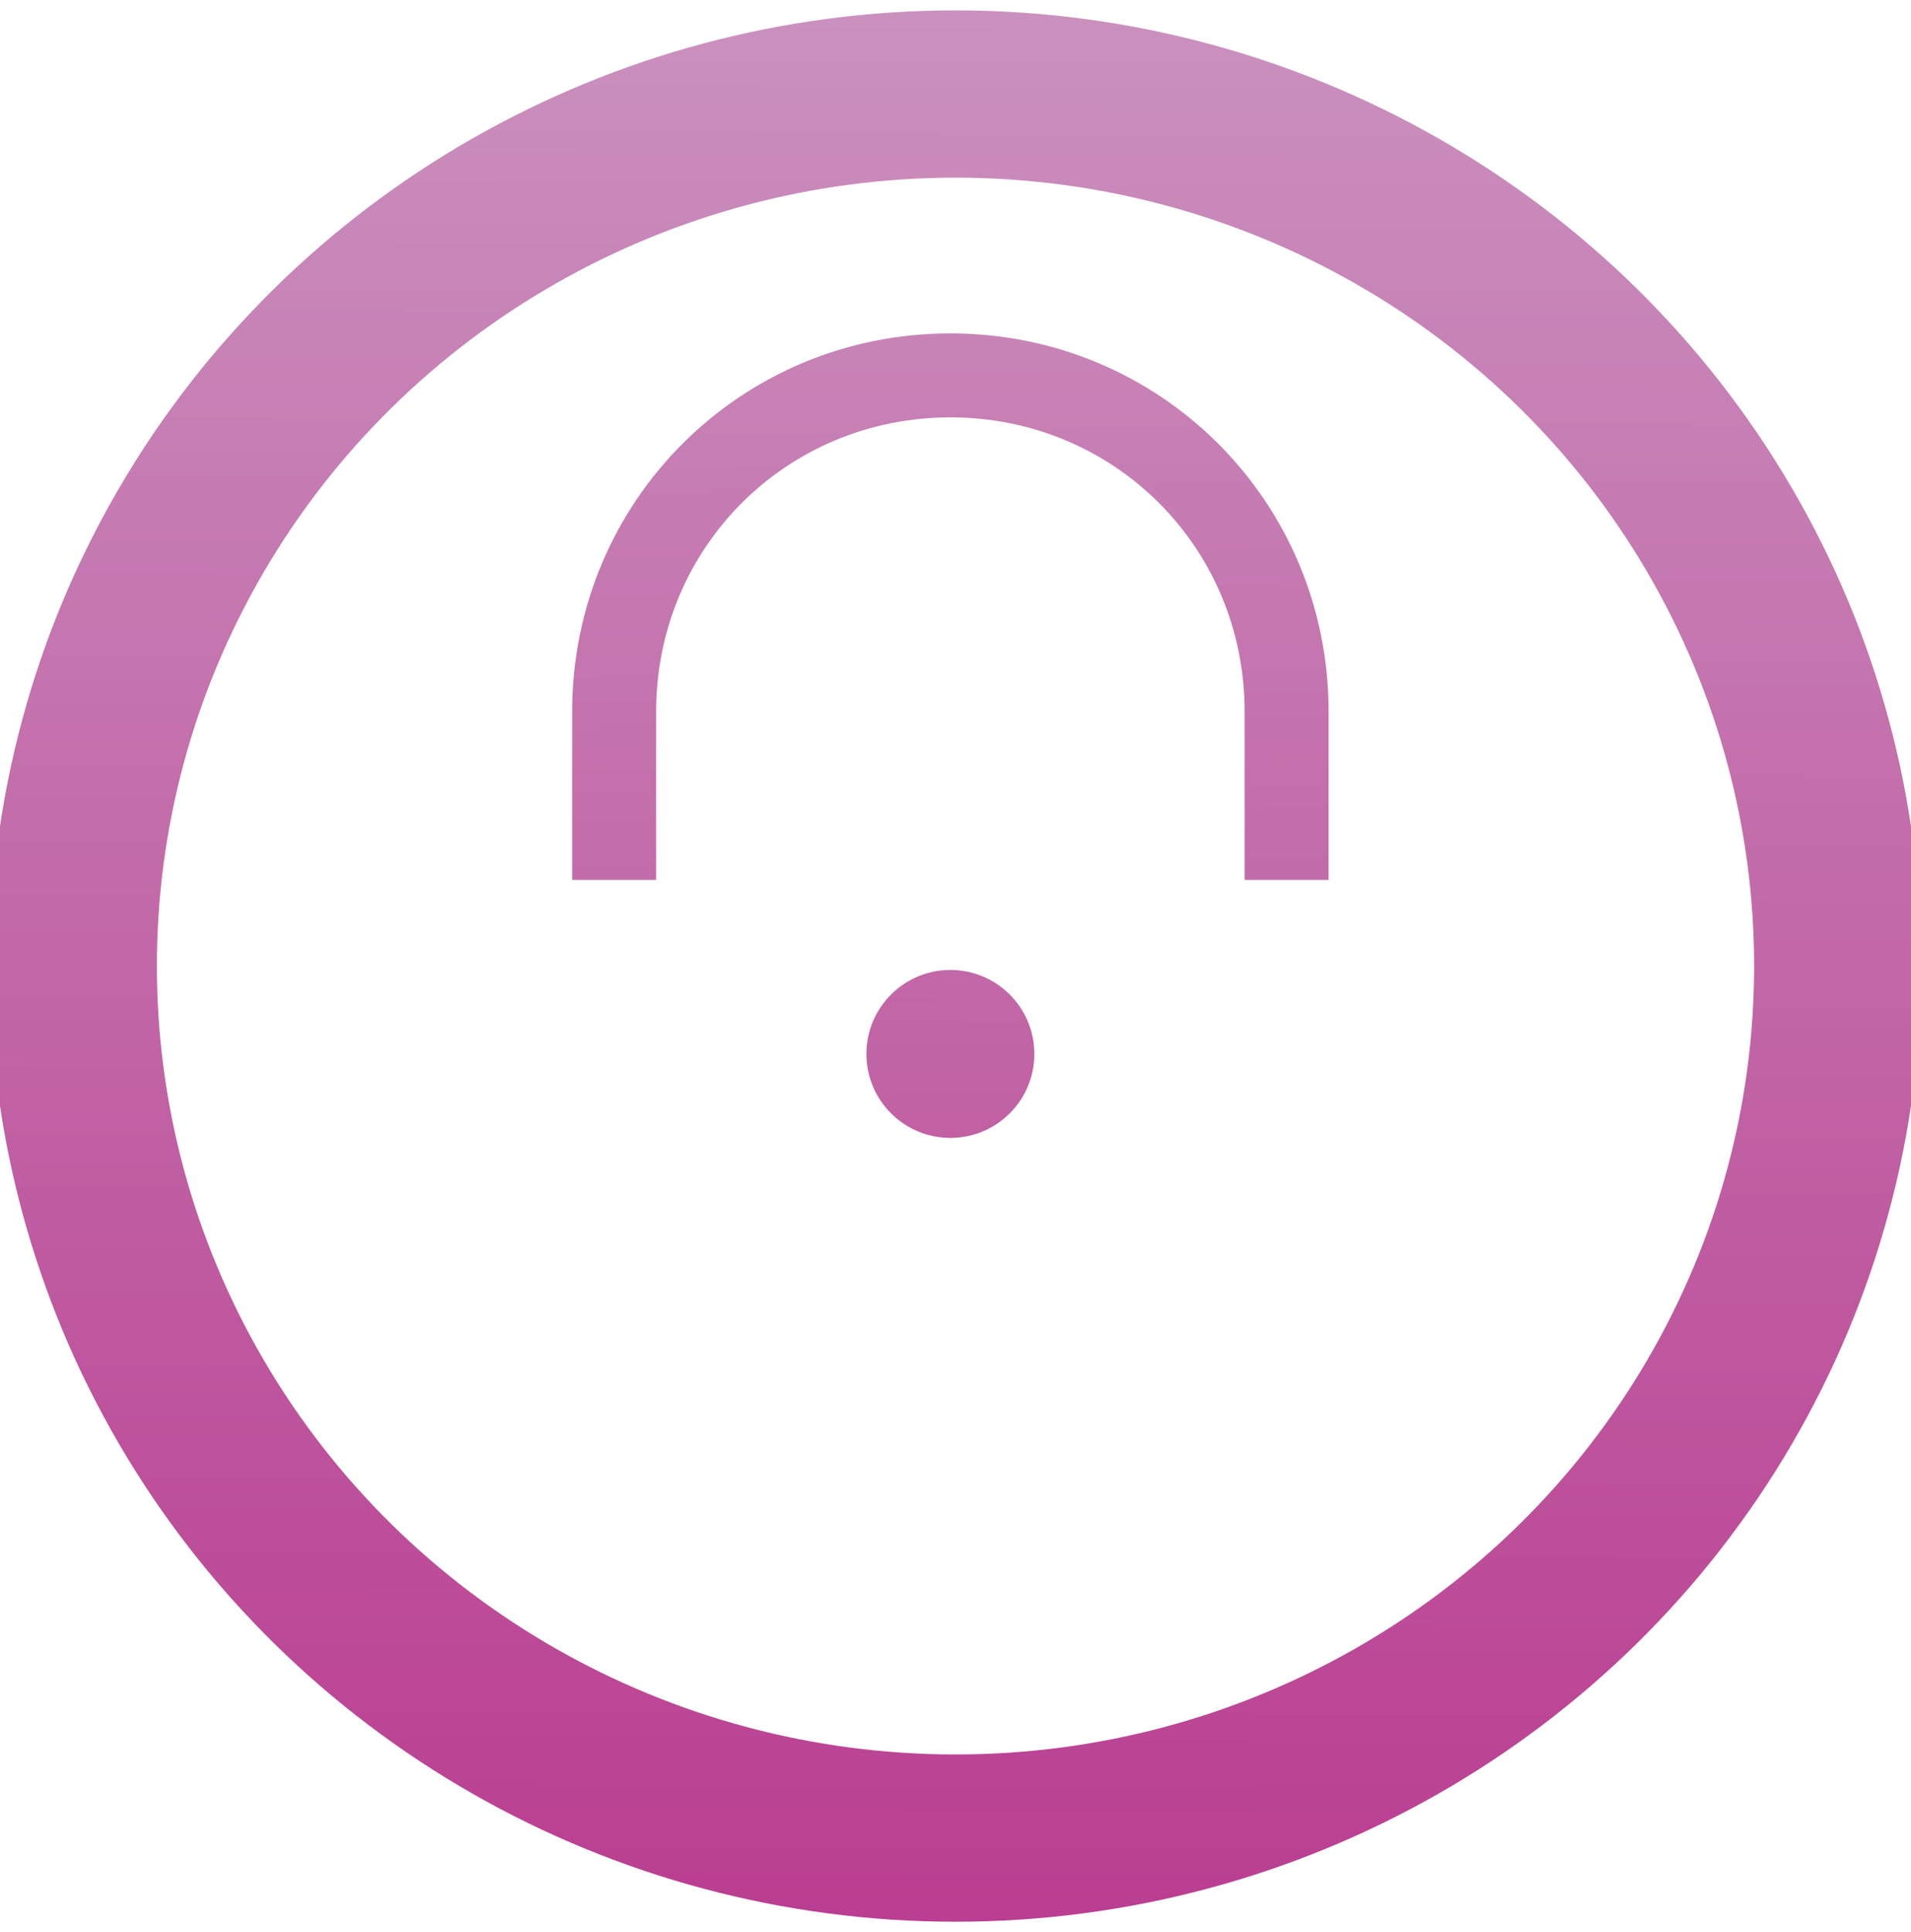<?xml version="1.0" encoding="UTF-8" standalone="no"?>
<svg
   id="svg8"
   version="1.1"
   viewBox="0 0 205.66 207.894"
   height="207.894mm"
   width="205.66mm"
   xmlns:xlink="http://www.w3.org/1999/xlink"
   xmlns="http://www.w3.org/2000/svg"
   xmlns:svg="http://www.w3.org/2000/svg"
   xmlns:rdf="http://www.w3.org/1999/02/22-rdf-syntax-ns#"
   xmlns:cc="http://creativecommons.org/ns#"
   xmlns:dc="http://purl.org/dc/elements/1.1/">
  <defs
     id="defs2">
    <linearGradient
       id="linearGradient1216">
      <stop
         style="stop-color:#BA3E91;stop-opacity:1"
         offset="0"
         id="stop1212" />
      <stop
         style="stop-color:#CA91BE;stop-opacity:1"
         offset="1"
         id="stop1214" />
    </linearGradient>
    <marker
       style="overflow:visible"
       id="Arrow2Lstart"
       refX="0.0"
       refY="0.0"
       orient="auto">
      <path
         transform="scale(1.1) translate(1,0)"
         d="M 8.719,4.034 L -2.207,0.016 L 8.719,-4.002 C 6.973,-1.63 6.983,1.616 8.719,4.034 z "
         style="fill-rule:evenodd;stroke-width:0.625;stroke-linejoin:round;stroke:#000000;stroke-opacity:1;fill:#000000;fill-opacity:1"
         id="path6891" />
    </marker>
    <linearGradient
       xlink:href="#linearGradient1216"
       id="linearGradient1720"
       x1="205.487"
       y1="-104.592"
       x2="0.645"
       y2="-105.473"
       gradientUnits="userSpaceOnUse" />
    <linearGradient
       xlink:href="#linearGradient1216"
       id="linearGradient2332"
       x1="281.382"
       y1="697.449"
       x2="270.671"
       y2="-88.293"
       gradientUnits="userSpaceOnUse" />
  </defs>
  <ellipse
     ry="94.947"
     rx="93.83"
     cy="-102.83"
     cx="103.947"
     id="path815"
     style="fill:none;fill-opacity:1;stroke:url(#linearGradient1720);stroke-width:18;stroke-linecap:round;stroke-linejoin:miter;stroke-miterlimit:4;stroke-dasharray:none;stroke-opacity:1"
     transform="rotate(90)" />
  <g
     id="g2324"
     transform="matrix(0.265,0,0,0.265,34.439,24.242)"
     style="fill-opacity:1;fill:url(#linearGradient2332)">
    <path
       d="m 409.6,265.786 h -34.1 v -68.3 c 0,-66.6 -52.9,-119.5 -119.5,-119.5 -66.6,0 -119.5,52.9 -119.5,119.5 v 68.3 h -34.1 v -68.3 c 0,-85.3 68.3,-153.6 153.6,-153.6 85.3,0 153.6,68.3 153.6,153.6 z"
       id="path2"
       style="fill-opacity:1.0;fill:url(#linearGradient2332)" />
    <path
       d="m 392.5,512 h -273 c -29,0 -51.2,-19.087 -51.2,-44.021 V 291.894 c 0,-24.934 22.2,-44.021 51.2,-44.021 h 273.1 c 29,0 51.2,19.087 51.2,44.021 V 467.979 C 443.7,492.913 421.5,512 392.5,512 Z m -273,-234.808 c -10.2,0 -17.1,5.847 -17.1,14.702 v 176.085 c 0,8.77 6.8,14.702 17.1,14.702 h 273.1 c 10.2,0 17.1,-5.847 17.1,-14.702 V 291.894 c 0,-8.77 -6.8,-14.702 -17.1,-14.702 z"
       id="path4"
       style="stroke-width:0.927;fill-opacity:1.0;fill:url(#linearGradient2332)" />
    <circle
       cx="256"
       cy="336.457"
       r="34.1"
       id="circle6"
       style="fill-opacity:1.0;fill:url(#linearGradient2332)" />
    <polygon
       points="281.6,409.6 264.5,307.2 247.5,307.2 230.4,409.6 "
       id="polygon8"
       transform="translate(0,29.257)"
       style="fill-opacity:1.0;fill:url(#linearGradient2332)" />
  </g>
</svg>
